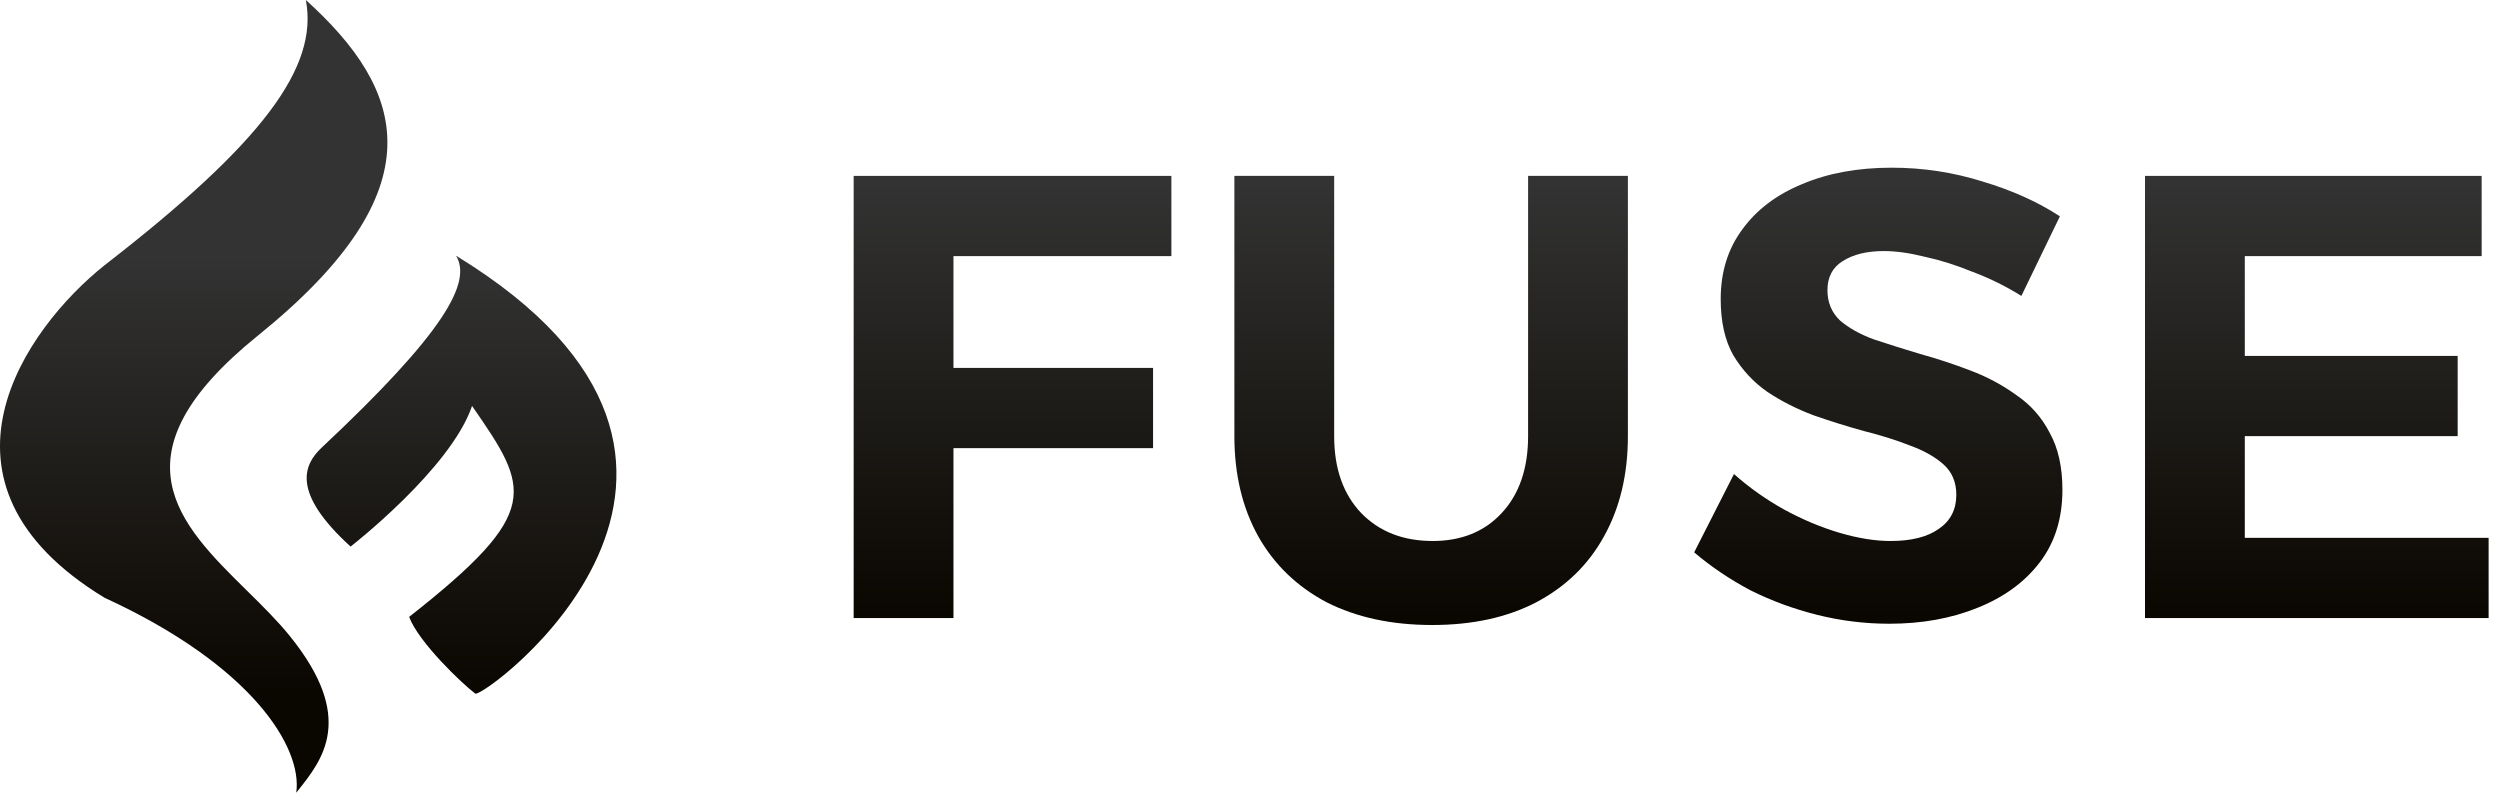 <svg width="164" height="52" viewBox="0 0 164 52" fill="none" xmlns="http://www.w3.org/2000/svg">
<path d="M140.712 11.539H162.797V16.801H147.259V23.348H161.223V28.61H147.259V35.282H163.253V40.544H140.712V11.539Z" fill="url(#paint0_linear_464_81)"/>
<path d="M132.602 19.412C131.58 18.776 130.516 18.251 129.411 17.837C128.334 17.395 127.284 17.064 126.262 16.843C125.268 16.594 124.37 16.47 123.569 16.47C122.464 16.47 121.566 16.691 120.875 17.133C120.212 17.547 119.881 18.182 119.881 19.039C119.881 19.84 120.157 20.503 120.71 21.028C121.29 21.525 122.035 21.939 122.947 22.271C123.859 22.575 124.867 22.892 125.972 23.224C127.077 23.528 128.168 23.887 129.245 24.301C130.35 24.715 131.359 25.254 132.27 25.917C133.21 26.552 133.942 27.381 134.466 28.403C135.019 29.398 135.295 30.641 135.295 32.133C135.295 34.011 134.798 35.599 133.803 36.898C132.809 38.196 131.442 39.191 129.701 39.881C127.989 40.572 126.069 40.917 123.942 40.917C122.339 40.917 120.765 40.724 119.218 40.337C117.671 39.95 116.207 39.412 114.826 38.721C113.472 38.003 112.243 37.174 111.138 36.235L113.748 31.097C114.743 31.981 115.834 32.754 117.022 33.417C118.237 34.08 119.453 34.591 120.668 34.95C121.884 35.309 123.002 35.489 124.024 35.489C125.378 35.489 126.428 35.227 127.174 34.702C127.947 34.177 128.334 33.431 128.334 32.464C128.334 31.635 128.058 30.972 127.505 30.475C126.953 29.978 126.221 29.564 125.309 29.232C124.397 28.873 123.389 28.555 122.284 28.279C121.179 27.975 120.074 27.63 118.969 27.243C117.864 26.829 116.856 26.318 115.944 25.71C115.033 25.075 114.287 24.273 113.707 23.307C113.154 22.34 112.878 21.11 112.878 19.619C112.878 17.851 113.348 16.331 114.287 15.061C115.226 13.762 116.538 12.768 118.223 12.077C119.908 11.359 121.87 11 124.107 11C126.152 11 128.14 11.304 130.074 11.912C132.008 12.492 133.693 13.251 135.129 14.191L132.602 19.412Z" fill="url(#paint1_linear_464_81)"/>
<path d="M87.522 28.61C87.522 30.738 88.116 32.423 89.304 33.666C90.491 34.881 92.052 35.489 93.986 35.489C95.864 35.489 97.37 34.881 98.502 33.666C99.663 32.423 100.243 30.738 100.243 28.61V11.539H106.79V28.61C106.79 31.124 106.265 33.32 105.215 35.199C104.193 37.05 102.715 38.486 100.781 39.508C98.875 40.503 96.596 41 93.945 41C91.293 41 88.986 40.503 87.025 39.508C85.091 38.486 83.599 37.05 82.549 35.199C81.5 33.32 80.975 31.124 80.975 28.61V11.539H87.522V28.61Z" fill="url(#paint2_linear_464_81)"/>
<path d="M56 11.539H76.843V16.801H62.547V24.135H75.641V29.398H62.547V40.544H56V11.539Z" fill="url(#paint3_linear_464_81)"/>
<path fill-rule="evenodd" clip-rule="evenodd" d="M20.063 0C20.902 4.403 17.254 9.352 6.854 17.403C1.682 21.527 -5.559 31.661 6.854 39.21C16.58 43.674 19.854 49.065 19.434 52C19.458 51.971 19.481 51.942 19.505 51.912C21.175 49.827 23.357 47.102 19.015 41.726C18.197 40.713 17.198 39.729 16.19 38.737C11.774 34.387 7.187 29.869 16.918 22.016C28.87 12.371 26.563 5.871 20.063 0ZM29.918 16.774C30.967 18.521 29.163 21.806 21.112 29.355C19.919 30.473 19.081 32.29 22.999 35.855C22.999 35.855 29.569 30.753 30.967 26.629C34.741 32.081 35.645 33.548 26.839 40.468C27.468 42.145 30.338 44.871 31.176 45.5C31.68 45.877 52.563 30.613 29.918 16.774Z" fill="url(#paint4_linear_464_81)"/>
<defs>
<linearGradient id="paint0_linear_464_81" x1="109.004" y1="11.857" x2="109.004" y2="40.544" gradientUnits="userSpaceOnUse">
<stop stop-color="#333333"/>
<stop offset="1" stop-color="#0A0600"/>
</linearGradient>
<linearGradient id="paint1_linear_464_81" x1="109.004" y1="11.857" x2="109.004" y2="40.544" gradientUnits="userSpaceOnUse">
<stop stop-color="#333333"/>
<stop offset="1" stop-color="#0A0600"/>
</linearGradient>
<linearGradient id="paint2_linear_464_81" x1="109.004" y1="11.857" x2="109.004" y2="40.544" gradientUnits="userSpaceOnUse">
<stop stop-color="#333333"/>
<stop offset="1" stop-color="#0A0600"/>
</linearGradient>
<linearGradient id="paint3_linear_464_81" x1="109.004" y1="11.857" x2="109.004" y2="40.544" gradientUnits="userSpaceOnUse">
<stop stop-color="#333333"/>
<stop offset="1" stop-color="#0A0600"/>
</linearGradient>
<linearGradient id="paint4_linear_464_81" x1="30.474" y1="16.774" x2="30.474" y2="45.507" gradientUnits="userSpaceOnUse">
<stop stop-color="#333333"/>
<stop offset="1" stop-color="#0A0600"/>
</linearGradient>
</defs>
</svg>
